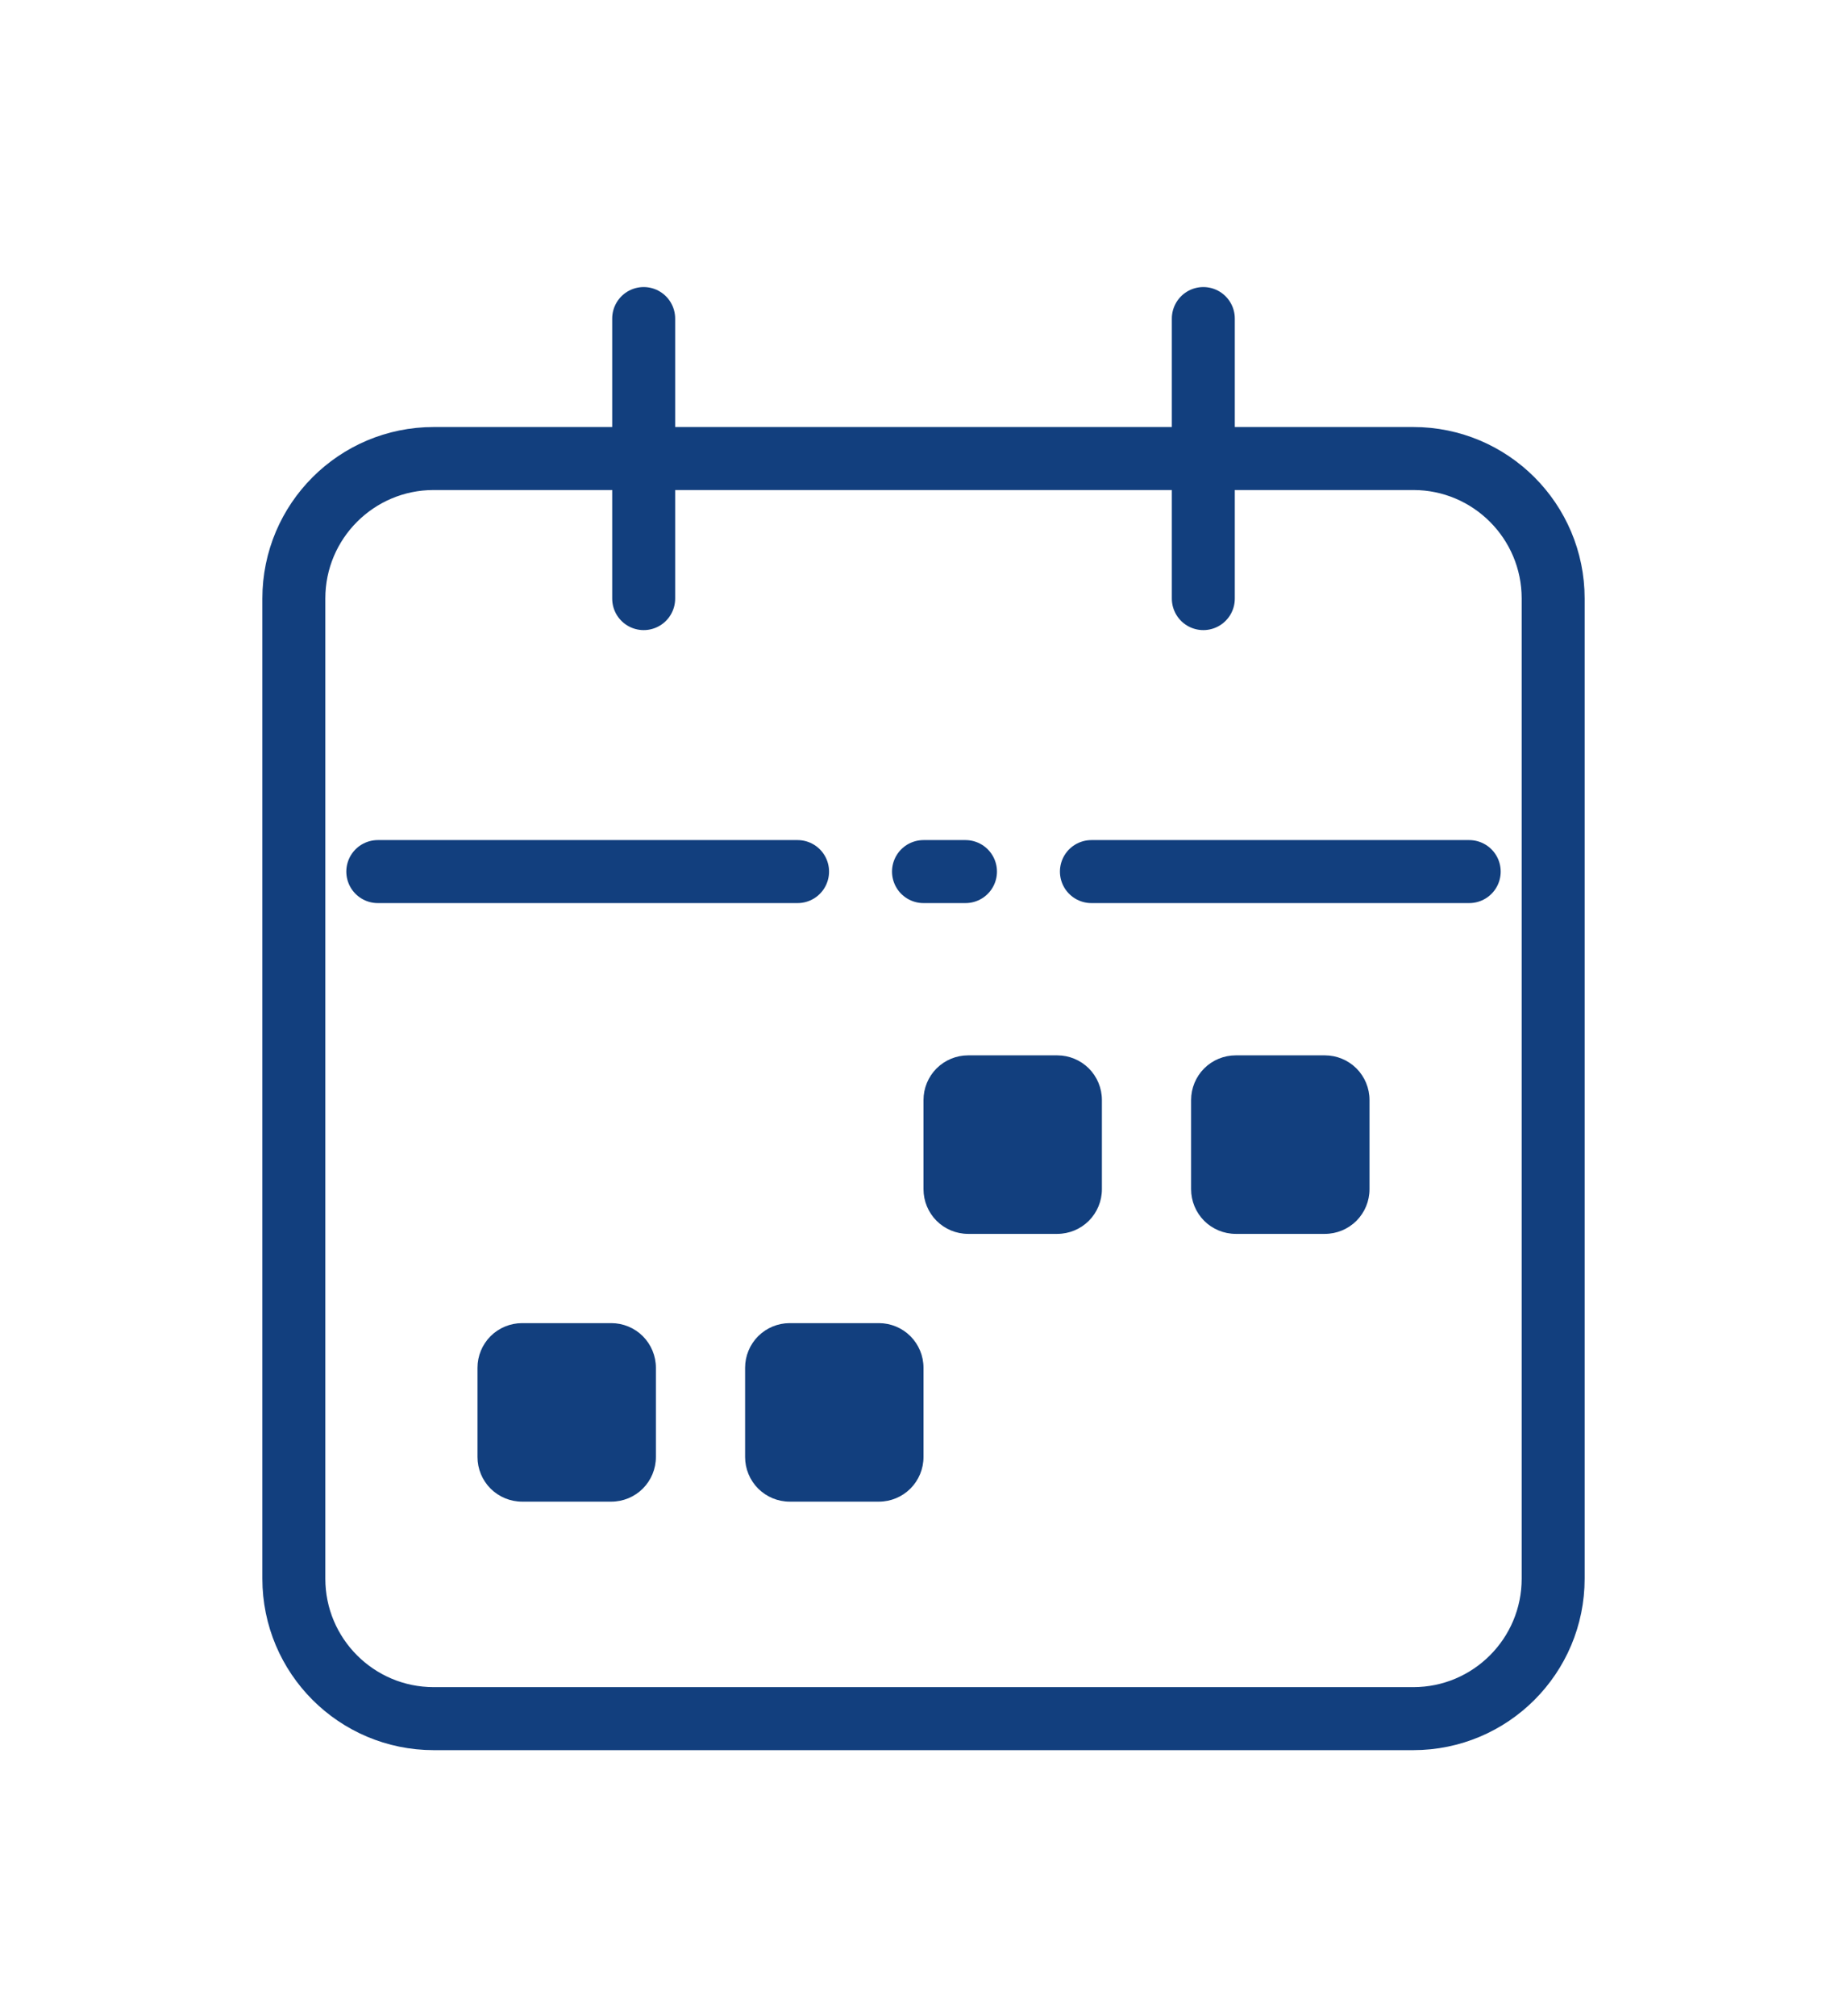 <svg width="44" height="48" viewBox="0 0 44 48" fill="none" xmlns="http://www.w3.org/2000/svg">
<g filter="url(#filter0_d_2029_2766)">
<path d="M33.667 6.916H10.333C8.492 6.916 7 8.408 7 10.249V33.583C7 35.424 8.492 36.916 10.333 36.916H16.167H22H27.833H33.667C35.508 36.916 37 35.424 37 33.583V10.249C37 8.408 35.508 6.916 33.667 6.916Z" stroke="#123F7E" stroke-width="1.5" stroke-linecap="round" stroke-linejoin="round"/>
<path d="M28.666 3.584V10.251" stroke="#123F7E" stroke-width="1.5" stroke-linecap="round" stroke-linejoin="round"/>
<path d="M15.334 3.584V10.251" stroke="#123F7E" stroke-width="1.5" stroke-linecap="round" stroke-linejoin="round"/>
<path d="M9 16.75L19 16.75" stroke="#123F7E" stroke-width="1.5" stroke-linecap="round" stroke-linejoin="round"/>
<path d="M26 16.75L35 16.75" stroke="#123F7E" stroke-width="1.5" stroke-linecap="round" stroke-linejoin="round"/>
<path d="M22 16.75L23 16.75" stroke="#123F7E" stroke-width="1.5" stroke-linecap="round" stroke-linejoin="round"/>
<path d="M28.375 22.188C28.375 21.906 28.487 21.636 28.686 21.436C28.886 21.237 29.156 21.125 29.438 21.125H31.562C31.844 21.125 32.114 21.237 32.314 21.436C32.513 21.636 32.625 21.906 32.625 22.188V24.312C32.625 24.594 32.513 24.864 32.314 25.064C32.114 25.263 31.844 25.375 31.562 25.375H29.438C29.156 25.375 28.886 25.263 28.686 25.064C28.487 24.864 28.375 24.594 28.375 24.312V22.188ZM22 22.188C22 21.906 22.112 21.636 22.311 21.436C22.511 21.237 22.781 21.125 23.062 21.125H25.188C25.469 21.125 25.739 21.237 25.939 21.436C26.138 21.636 26.25 21.906 26.25 22.188V24.312C26.25 24.594 26.138 24.864 25.939 25.064C25.739 25.263 25.469 25.375 25.188 25.375H23.062C22.781 25.375 22.511 25.263 22.311 25.064C22.112 24.864 22 24.594 22 24.312V22.188ZM11.375 28.562C11.375 28.281 11.487 28.011 11.686 27.811C11.886 27.612 12.156 27.5 12.438 27.5H14.562C14.844 27.5 15.114 27.612 15.314 27.811C15.513 28.011 15.625 28.281 15.625 28.562V30.688C15.625 30.969 15.513 31.239 15.314 31.439C15.114 31.638 14.844 31.75 14.562 31.75H12.438C12.156 31.75 11.886 31.638 11.686 31.439C11.487 31.239 11.375 30.969 11.375 30.688V28.562ZM17.75 28.562C17.75 28.281 17.862 28.011 18.061 27.811C18.261 27.612 18.531 27.5 18.812 27.5H20.938C21.219 27.5 21.489 27.612 21.689 27.811C21.888 28.011 22 28.281 22 28.562V30.688C22 30.969 21.888 31.239 21.689 31.439C21.489 31.638 21.219 31.75 20.938 31.75H18.812C18.531 31.75 18.261 31.638 18.061 31.439C17.862 31.239 17.75 30.969 17.75 30.688V28.562Z" fill="#123F7E"/>
</g>
<defs>
<filter id="filter0_d_2029_2766" x="-4" y="-1.75" width="52" height="52" filterUnits="userSpaceOnUse" color-interpolation-filters="sRGB">
<feFlood flood-opacity="0" result="BackgroundImageFix"/>
<feColorMatrix in="SourceAlpha" type="matrix" values="0 0 0 0 0 0 0 0 0 0 0 0 0 0 0 0 0 0 127 0" result="hardAlpha"/>
<feOffset dy="4"/>
<feGaussianBlur stdDeviation="3"/>
<feComposite in2="hardAlpha" operator="out"/>
<feColorMatrix type="matrix" values="0 0 0 0 0 0 0 0 0 0 0 0 0 0 0 0 0 0 0.14 0"/>
<feBlend mode="normal" in2="BackgroundImageFix" result="effect1_dropShadow_2029_2766"/>
<feBlend mode="normal" in="SourceGraphic" in2="effect1_dropShadow_2029_2766" result="shape"/>
</filter>
</defs>
</svg>
